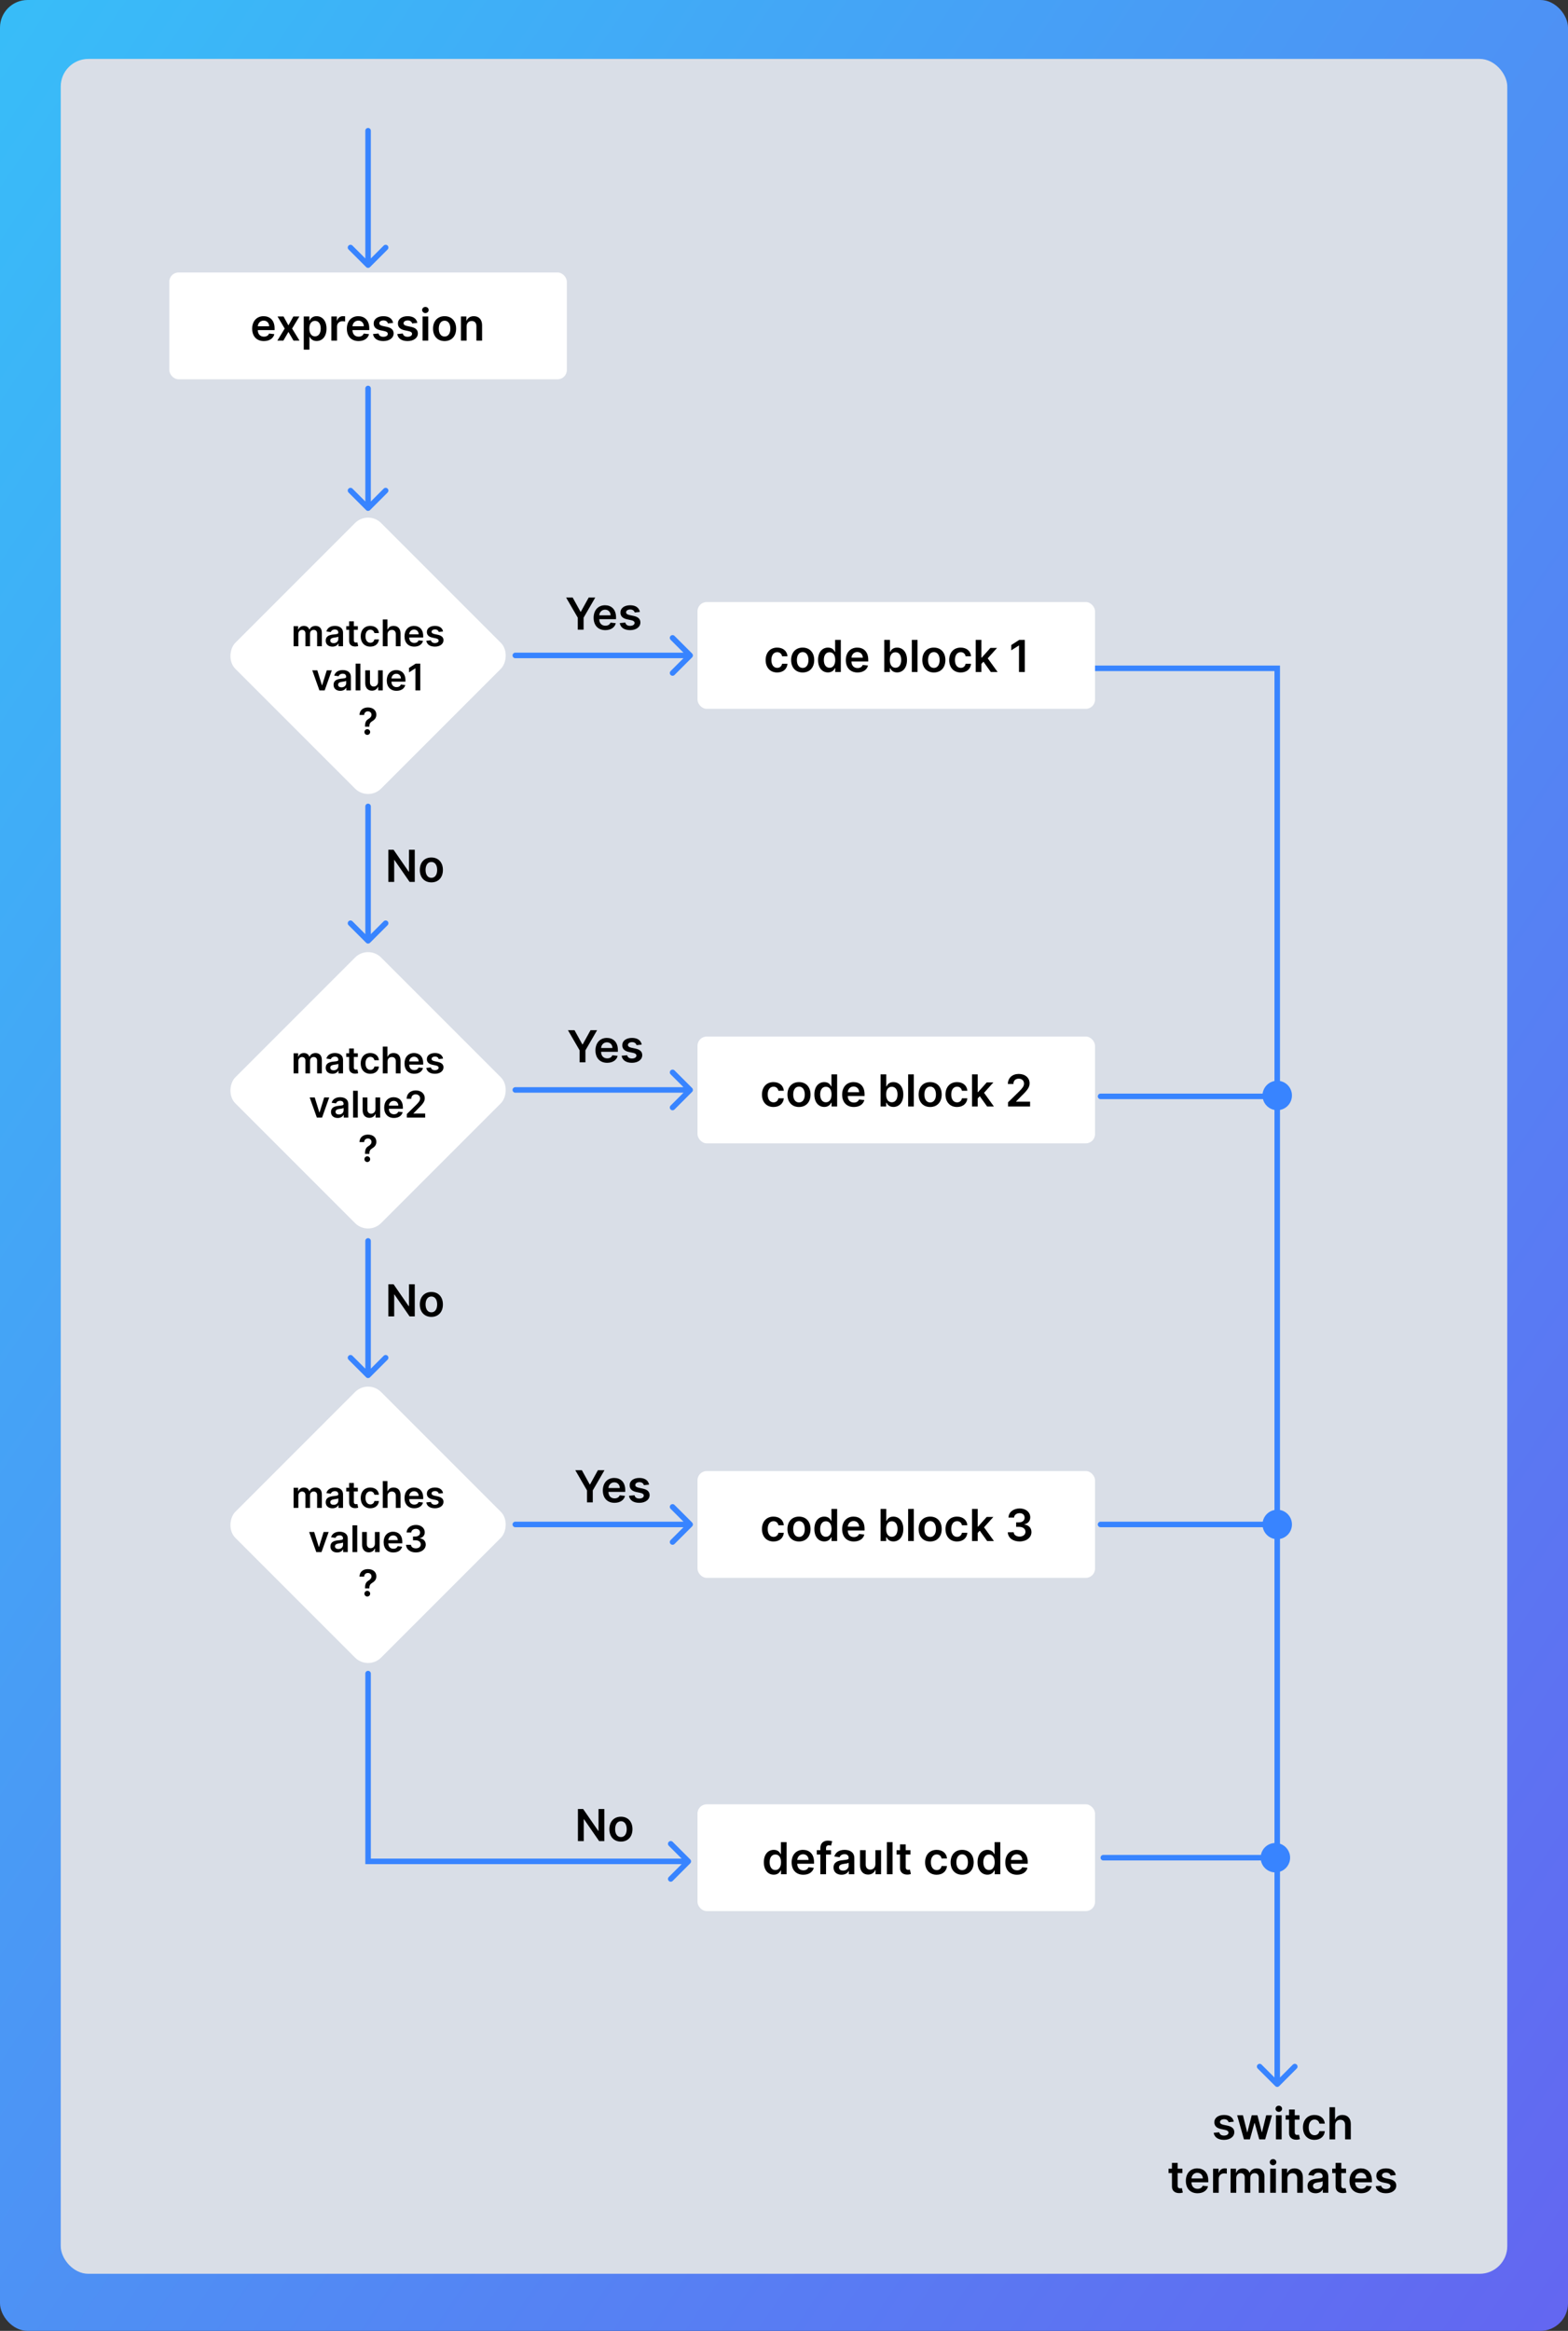<svg width="852" height="1266" viewBox="0 0 852 1266" fill="none" xmlns="http://www.w3.org/2000/svg">
<rect x="0" y="0" width="852" height="1266" fill="#333333" stroke="none"/>
<rect width="852" height="1266" rx="15" fill="url(#paint0_linear_906_260)"/>
<rect x="33" y="32" width="786" height="1203" rx="15" fill="#D9DEE7"/>
<rect x="92" y="148" width="216" height="58" rx="5" fill="white"/>
<path d="M201.5 71C201.5 70.172 200.828 69.5 200 69.5C199.172 69.5 198.5 70.172 198.5 71H201.5ZM198.939 145.061C199.525 145.646 200.475 145.646 201.061 145.061L210.607 135.515C211.192 134.929 211.192 133.979 210.607 133.393C210.021 132.808 209.071 132.808 208.485 133.393L200 141.879L191.515 133.393C190.929 132.808 189.979 132.808 189.393 133.393C188.808 133.979 188.808 134.929 189.393 135.515L198.939 145.061ZM198.5 71V144H201.5V71H198.5Z" fill="#3884FF"/>
<path d="M201.5 211C201.5 210.172 200.828 209.5 200 209.5C199.172 209.5 198.5 210.172 198.5 211H201.5ZM198.939 277.061C199.525 277.646 200.475 277.646 201.061 277.061L210.607 267.515C211.192 266.929 211.192 265.979 210.607 265.393C210.021 264.808 209.071 264.808 208.485 265.393L200 273.879L191.515 265.393C190.929 264.808 189.979 264.808 189.393 265.393C188.808 265.979 188.808 266.929 189.393 267.515L198.939 277.061ZM198.5 211V276H201.5V211H198.5Z" fill="#3884FF"/>
<path d="M201.5 438C201.5 437.172 200.828 436.5 200 436.5C199.172 436.5 198.5 437.172 198.5 438H201.5ZM198.939 512.061C199.525 512.646 200.475 512.646 201.061 512.061L210.607 502.515C211.192 501.929 211.192 500.979 210.607 500.393C210.021 499.808 209.071 499.808 208.485 500.393L200 508.879L191.515 500.393C190.929 499.808 189.979 499.808 189.393 500.393C188.808 500.979 188.808 501.929 189.393 502.515L198.939 512.061ZM198.5 438V511H201.5V438H198.5Z" fill="#3884FF"/>
<path d="M201.5 674C201.5 673.172 200.828 672.5 200 672.5C199.172 672.5 198.5 673.172 198.5 674H201.5ZM198.939 748.061C199.525 748.646 200.475 748.646 201.061 748.061L210.607 738.515C211.192 737.929 211.192 736.979 210.607 736.393C210.021 735.808 209.071 735.808 208.485 736.393L200 744.879L191.515 736.393C190.929 735.808 189.979 735.808 189.393 736.393C188.808 736.979 188.808 737.929 189.393 738.515L198.939 748.061ZM198.5 674V747H201.5V674H198.5Z" fill="#3884FF"/>
<path d="M201.5 909C201.5 908.172 200.828 907.5 200 907.5C199.172 907.5 198.5 908.172 198.5 909L201.5 909ZM375.061 1012.06C375.646 1011.47 375.646 1010.53 375.061 1009.94L365.515 1000.39C364.929 999.808 363.979 999.808 363.393 1000.39C362.808 1000.98 362.808 1001.93 363.393 1002.51L371.879 1011L363.393 1019.49C362.808 1020.07 362.808 1021.02 363.393 1021.61C363.979 1022.19 364.929 1022.19 365.515 1021.61L375.061 1012.06ZM200 1011L198.5 1011L198.5 1012.5L200 1012.5L200 1011ZM198.5 909L198.5 1011L201.5 1011L201.5 909L198.5 909ZM200 1012.5L374 1012.5L374 1009.5L200 1009.5L200 1012.5Z" fill="#3884FF"/>
<path d="M280 826.5C279.172 826.5 278.5 827.172 278.5 828C278.5 828.828 279.172 829.5 280 829.5V826.5ZM376.061 829.061C376.646 828.475 376.646 827.525 376.061 826.939L366.515 817.393C365.929 816.808 364.979 816.808 364.393 817.393C363.808 817.979 363.808 818.929 364.393 819.515L372.879 828L364.393 836.485C363.808 837.071 363.808 838.021 364.393 838.607C364.979 839.192 365.929 839.192 366.515 838.607L376.061 829.061ZM280 829.5H375V826.5H280V829.5Z" fill="#3884FF"/>
<path d="M280 590.5C279.172 590.5 278.5 591.172 278.5 592C278.5 592.828 279.172 593.5 280 593.5V590.5ZM376.061 593.061C376.646 592.475 376.646 591.525 376.061 590.939L366.515 581.393C365.929 580.808 364.979 580.808 364.393 581.393C363.808 581.979 363.808 582.929 364.393 583.515L372.879 592L364.393 600.485C363.808 601.071 363.808 602.021 364.393 602.607C364.979 603.192 365.929 603.192 366.515 602.607L376.061 593.061ZM280 593.5H375V590.5H280V593.5Z" fill="#3884FF"/>
<rect x="200" y="277" width="112" height="112" rx="10" transform="rotate(45 200 277)" fill="white"/>
<path d="M159.544 351H162.115V344.366C162.115 343.024 163.01 342.115 164.118 342.115C165.204 342.115 165.95 342.847 165.95 343.969V351H168.471V344.196C168.471 342.967 169.203 342.115 170.446 342.115C171.483 342.115 172.306 342.726 172.306 344.075V351H174.885V343.678C174.885 341.241 173.478 339.949 171.475 339.949C169.892 339.949 168.684 340.73 168.201 341.945H168.088C167.669 340.709 166.61 339.949 165.14 339.949C163.677 339.949 162.583 340.702 162.129 341.945H162.001V340.091H159.544V351ZM180.632 351.22C182.344 351.22 183.366 350.418 183.835 349.501H183.92V351H186.392V343.699C186.392 340.815 184.041 339.949 181.96 339.949C179.666 339.949 177.905 340.972 177.337 342.96L179.737 343.301C179.993 342.555 180.717 341.916 181.974 341.916C183.168 341.916 183.821 342.527 183.821 343.599V343.642C183.821 344.381 183.047 344.416 181.122 344.622C179.006 344.849 176.982 345.482 176.982 347.939C176.982 350.084 178.551 351.22 180.632 351.22ZM181.3 349.331C180.227 349.331 179.46 348.841 179.46 347.896C179.46 346.909 180.32 346.497 181.47 346.334C182.145 346.241 183.494 346.071 183.828 345.801V347.087C183.828 348.301 182.848 349.331 181.3 349.331ZM194.425 340.091H192.273V337.477H189.702V340.091H188.153V342.08H189.702V348.145C189.688 350.197 191.179 351.206 193.111 351.149C193.842 351.128 194.347 350.986 194.624 350.893L194.19 348.884C194.048 348.919 193.757 348.983 193.438 348.983C192.791 348.983 192.273 348.756 192.273 347.719V342.08H194.425V340.091ZM201.216 351.213C203.958 351.213 205.705 349.587 205.89 347.271H203.432C203.212 348.443 202.367 349.118 201.238 349.118C199.632 349.118 198.596 347.776 198.596 345.545C198.596 343.344 199.654 342.023 201.238 342.023C202.473 342.023 203.233 342.818 203.432 343.869H205.89C205.712 341.504 203.865 339.949 201.202 339.949C198.006 339.949 195.989 342.257 195.989 345.588C195.989 348.891 197.956 351.213 201.216 351.213ZM210.572 344.608C210.572 343.031 211.552 342.122 212.93 342.122C214.279 342.122 215.075 342.982 215.075 344.452V351H217.646V344.054C217.646 341.419 216.154 339.949 213.888 339.949C212.212 339.949 211.147 340.709 210.643 341.945H210.515V336.455H208.001V351H210.572V344.608ZM225.096 351.213C227.638 351.213 229.386 349.97 229.84 348.074L227.44 347.804C227.092 348.727 226.239 349.21 225.131 349.21C223.469 349.21 222.369 348.116 222.347 346.249H229.947V345.46C229.947 341.632 227.646 339.949 224.961 339.949C221.836 339.949 219.798 342.243 219.798 345.609C219.798 349.033 221.808 351.213 225.096 351.213ZM222.354 344.516C222.433 343.124 223.462 341.952 224.996 341.952C226.474 341.952 227.468 343.031 227.482 344.516H222.354ZM240.744 342.974C240.389 341.128 238.912 339.949 236.355 339.949C233.727 339.949 231.937 341.241 231.944 343.259C231.937 344.849 232.917 345.901 235.012 346.334L236.873 346.724C237.875 346.945 238.343 347.349 238.343 347.967C238.343 348.713 237.534 349.274 236.312 349.274C235.133 349.274 234.366 348.763 234.146 347.783L231.639 348.024C231.958 350.027 233.642 351.213 236.319 351.213C239.047 351.213 240.971 349.8 240.978 347.733C240.971 346.178 239.97 345.226 237.91 344.778L236.049 344.381C234.941 344.132 234.501 343.749 234.508 343.116C234.501 342.378 235.318 341.866 236.39 341.866C237.576 341.866 238.201 342.513 238.4 343.23L240.744 342.974ZM180.294 364.091H177.559L175.045 372.195H174.932L172.425 364.091H169.683L173.568 375H176.409L180.294 364.091ZM184.9 375.22C186.611 375.22 187.634 374.418 188.103 373.501H188.188V375H190.66V367.699C190.66 364.815 188.309 363.949 186.228 363.949C183.934 363.949 182.172 364.972 181.604 366.96L184.005 367.301C184.26 366.555 184.985 365.916 186.242 365.916C187.435 365.916 188.089 366.527 188.089 367.599V367.642C188.089 368.381 187.314 368.416 185.39 368.622C183.273 368.849 181.249 369.482 181.249 371.939C181.249 374.084 182.819 375.22 184.9 375.22ZM185.567 373.331C184.495 373.331 183.728 372.841 183.728 371.896C183.728 370.909 184.587 370.497 185.738 370.334C186.412 370.241 187.762 370.071 188.096 369.801V371.087C188.096 372.301 187.116 373.331 185.567 373.331ZM195.816 360.455H193.245V375H195.816V360.455ZM205.413 370.412C205.413 372.074 204.227 372.898 203.09 372.898C201.855 372.898 201.031 372.024 201.031 370.639V364.091H198.46V371.037C198.46 373.658 199.951 375.142 202.096 375.142C203.73 375.142 204.88 374.283 205.377 373.061H205.491V375H207.984V364.091H205.413V370.412ZM215.457 375.213C218 375.213 219.747 373.97 220.202 372.074L217.801 371.804C217.453 372.727 216.601 373.21 215.493 373.21C213.831 373.21 212.73 372.116 212.709 370.249H220.308V369.46C220.308 365.632 218.007 363.949 215.322 363.949C212.197 363.949 210.159 366.243 210.159 369.609C210.159 373.033 212.169 375.213 215.457 375.213ZM212.716 368.516C212.794 367.124 213.824 365.952 215.358 365.952C216.835 365.952 217.829 367.031 217.844 368.516H212.716ZM228.371 360.455H225.864L222.249 362.777V365.192L225.651 363.018H225.736V375H228.371V360.455ZM198.339 394.724H200.704V394.54C200.718 393.034 201.208 392.345 202.366 391.635C203.673 390.854 204.49 389.788 204.49 388.162C204.49 385.761 202.622 384.256 199.909 384.256C197.423 384.256 195.406 385.634 195.335 388.332H197.863C197.927 386.997 198.893 386.358 199.894 386.358C200.981 386.358 201.855 387.082 201.855 388.197C201.855 389.192 201.194 389.874 200.335 390.413C199.078 391.195 198.353 391.983 198.339 394.54V394.724ZM199.582 399.156C200.42 399.156 201.137 398.46 201.144 397.594C201.137 396.741 200.42 396.045 199.582 396.045C198.715 396.045 198.012 396.741 198.019 397.594C198.012 398.46 198.715 399.156 199.582 399.156Z" fill="black"/>
<rect x="200" y="513" width="112" height="112" rx="10" transform="rotate(45 200 513)" fill="white"/>
<path d="M159.544 583H162.115V576.366C162.115 575.024 163.01 574.115 164.118 574.115C165.204 574.115 165.95 574.847 165.95 575.969V583H168.471V576.196C168.471 574.967 169.203 574.115 170.446 574.115C171.483 574.115 172.306 574.726 172.306 576.075V583H174.885V575.678C174.885 573.241 173.478 571.949 171.475 571.949C169.892 571.949 168.684 572.73 168.201 573.945H168.088C167.669 572.709 166.61 571.949 165.14 571.949C163.677 571.949 162.583 572.702 162.129 573.945H162.001V572.091H159.544V583ZM180.632 583.22C182.344 583.22 183.366 582.418 183.835 581.501H183.92V583H186.392V575.699C186.392 572.815 184.041 571.949 181.96 571.949C179.666 571.949 177.905 572.972 177.337 574.96L179.737 575.301C179.993 574.555 180.717 573.916 181.974 573.916C183.168 573.916 183.821 574.527 183.821 575.599V575.642C183.821 576.381 183.047 576.416 181.122 576.622C179.006 576.849 176.982 577.482 176.982 579.939C176.982 582.084 178.551 583.22 180.632 583.22ZM181.3 581.331C180.227 581.331 179.46 580.841 179.46 579.896C179.46 578.909 180.32 578.497 181.47 578.334C182.145 578.241 183.494 578.071 183.828 577.801V579.087C183.828 580.301 182.848 581.331 181.3 581.331ZM194.425 572.091H192.273V569.477H189.702V572.091H188.153V574.08H189.702V580.145C189.688 582.197 191.179 583.206 193.111 583.149C193.842 583.128 194.347 582.986 194.624 582.893L194.19 580.884C194.048 580.919 193.757 580.983 193.438 580.983C192.791 580.983 192.273 580.756 192.273 579.719V574.08H194.425V572.091ZM201.216 583.213C203.958 583.213 205.705 581.587 205.89 579.271H203.432C203.212 580.443 202.367 581.118 201.238 581.118C199.632 581.118 198.596 579.776 198.596 577.545C198.596 575.344 199.654 574.023 201.238 574.023C202.473 574.023 203.233 574.818 203.432 575.869H205.89C205.712 573.504 203.865 571.949 201.202 571.949C198.006 571.949 195.989 574.257 195.989 577.588C195.989 580.891 197.956 583.213 201.216 583.213ZM210.572 576.608C210.572 575.031 211.552 574.122 212.93 574.122C214.279 574.122 215.075 574.982 215.075 576.452V583H217.646V576.054C217.646 573.419 216.154 571.949 213.888 571.949C212.212 571.949 211.147 572.709 210.643 573.945H210.515V568.455H208.001V583H210.572V576.608ZM225.096 583.213C227.638 583.213 229.386 581.97 229.84 580.074L227.44 579.804C227.092 580.727 226.239 581.21 225.131 581.21C223.469 581.21 222.369 580.116 222.347 578.249H229.947V577.46C229.947 573.632 227.646 571.949 224.961 571.949C221.836 571.949 219.798 574.243 219.798 577.609C219.798 581.033 221.808 583.213 225.096 583.213ZM222.354 576.516C222.433 575.124 223.462 573.952 224.996 573.952C226.474 573.952 227.468 575.031 227.482 576.516H222.354ZM240.744 574.974C240.389 573.128 238.912 571.949 236.355 571.949C233.727 571.949 231.937 573.241 231.944 575.259C231.937 576.849 232.917 577.901 235.012 578.334L236.873 578.724C237.875 578.945 238.343 579.349 238.343 579.967C238.343 580.713 237.534 581.274 236.312 581.274C235.133 581.274 234.366 580.763 234.146 579.783L231.639 580.024C231.958 582.027 233.642 583.213 236.319 583.213C239.047 583.213 240.971 581.8 240.978 579.733C240.971 578.178 239.97 577.226 237.91 576.778L236.049 576.381C234.941 576.132 234.501 575.749 234.508 575.116C234.501 574.378 235.318 573.866 236.39 573.866C237.576 573.866 238.201 574.513 238.4 575.23L240.744 574.974ZM178.888 596.091H176.153L173.639 604.195H173.525L171.018 596.091H168.277L172.162 607H175.003L178.888 596.091ZM183.493 607.22C185.205 607.22 186.228 606.418 186.697 605.501H186.782V607H189.253V599.699C189.253 596.815 186.903 595.949 184.822 595.949C182.528 595.949 180.766 596.972 180.198 598.96L182.599 599.301C182.854 598.555 183.579 597.916 184.836 597.916C186.029 597.916 186.682 598.527 186.682 599.599V599.642C186.682 600.381 185.908 600.416 183.983 600.622C181.867 600.849 179.843 601.482 179.843 603.939C179.843 606.084 181.412 607.22 183.493 607.22ZM184.161 605.331C183.089 605.331 182.322 604.841 182.322 603.896C182.322 602.909 183.181 602.497 184.331 602.334C185.006 602.241 186.356 602.071 186.689 601.801V603.087C186.689 604.301 185.709 605.331 184.161 605.331ZM194.41 592.455H191.839V607H194.41V592.455ZM204.007 602.412C204.007 604.074 202.82 604.898 201.684 604.898C200.448 604.898 199.624 604.024 199.624 602.639V596.091H197.053V603.037C197.053 605.658 198.545 607.142 200.69 607.142C202.323 607.142 203.474 606.283 203.971 605.061H204.085V607H206.578V596.091H204.007V602.412ZM214.051 607.213C216.594 607.213 218.341 605.97 218.795 604.074L216.395 603.804C216.047 604.727 215.194 605.21 214.086 605.21C212.425 605.21 211.324 604.116 211.302 602.249H218.902V601.46C218.902 597.632 216.601 595.949 213.916 595.949C210.791 595.949 208.753 598.243 208.753 601.609C208.753 605.033 210.763 607.213 214.051 607.213ZM211.309 600.516C211.388 599.124 212.417 597.952 213.952 597.952C215.429 597.952 216.423 599.031 216.437 600.516H211.309ZM221.048 607H231.02V604.798H224.685V604.699L227.192 602.149C230.019 599.436 230.8 598.115 230.8 596.474C230.8 594.038 228.818 592.256 225.892 592.256C223.009 592.256 220.963 594.045 220.963 596.808H223.47C223.47 595.324 224.408 594.393 225.857 594.393C227.242 594.393 228.271 595.239 228.271 596.609C228.271 597.824 227.533 598.69 226.098 600.146L221.048 605.097V607ZM198.339 626.724H200.704V626.54C200.718 625.034 201.208 624.345 202.366 623.635C203.673 622.854 204.49 621.788 204.49 620.162C204.49 617.761 202.622 616.256 199.909 616.256C197.423 616.256 195.406 617.634 195.335 620.332H197.863C197.927 618.997 198.893 618.358 199.894 618.358C200.981 618.358 201.855 619.082 201.855 620.197C201.855 621.192 201.194 621.874 200.335 622.413C199.078 623.195 198.353 623.983 198.339 626.54V626.724ZM199.582 631.156C200.42 631.156 201.137 630.46 201.144 629.594C201.137 628.741 200.42 628.045 199.582 628.045C198.715 628.045 198.012 628.741 198.019 629.594C198.012 630.46 198.715 631.156 199.582 631.156Z" fill="black"/>
<rect x="200" y="749" width="112" height="112" rx="10" transform="rotate(45 200 749)" fill="white"/>
<path d="M159.544 819H162.115V812.366C162.115 811.024 163.01 810.115 164.118 810.115C165.204 810.115 165.95 810.847 165.95 811.969V819H168.471V812.196C168.471 810.967 169.203 810.115 170.446 810.115C171.483 810.115 172.306 810.726 172.306 812.075V819H174.885V811.678C174.885 809.241 173.478 807.949 171.475 807.949C169.892 807.949 168.684 808.73 168.201 809.945H168.088C167.669 808.709 166.61 807.949 165.14 807.949C163.677 807.949 162.583 808.702 162.129 809.945H162.001V808.091H159.544V819ZM180.632 819.22C182.344 819.22 183.366 818.418 183.835 817.501H183.92V819H186.392V811.699C186.392 808.815 184.041 807.949 181.96 807.949C179.666 807.949 177.905 808.972 177.337 810.96L179.737 811.301C179.993 810.555 180.717 809.916 181.974 809.916C183.168 809.916 183.821 810.527 183.821 811.599V811.642C183.821 812.381 183.047 812.416 181.122 812.622C179.006 812.849 176.982 813.482 176.982 815.939C176.982 818.084 178.551 819.22 180.632 819.22ZM181.3 817.331C180.227 817.331 179.46 816.841 179.46 815.896C179.46 814.909 180.32 814.497 181.47 814.334C182.145 814.241 183.494 814.071 183.828 813.801V815.087C183.828 816.301 182.848 817.331 181.3 817.331ZM194.425 808.091H192.273V805.477H189.702V808.091H188.153V810.08H189.702V816.145C189.688 818.197 191.179 819.206 193.111 819.149C193.842 819.128 194.347 818.986 194.624 818.893L194.19 816.884C194.048 816.919 193.757 816.983 193.438 816.983C192.791 816.983 192.273 816.756 192.273 815.719V810.08H194.425V808.091ZM201.216 819.213C203.958 819.213 205.705 817.587 205.89 815.271H203.432C203.212 816.443 202.367 817.118 201.238 817.118C199.632 817.118 198.596 815.776 198.596 813.545C198.596 811.344 199.654 810.023 201.238 810.023C202.473 810.023 203.233 810.818 203.432 811.869H205.89C205.712 809.504 203.865 807.949 201.202 807.949C198.006 807.949 195.989 810.257 195.989 813.588C195.989 816.891 197.956 819.213 201.216 819.213ZM210.572 812.608C210.572 811.031 211.552 810.122 212.93 810.122C214.279 810.122 215.075 810.982 215.075 812.452V819H217.646V812.054C217.646 809.419 216.154 807.949 213.888 807.949C212.212 807.949 211.147 808.709 210.643 809.945H210.515V804.455H208.001V819H210.572V812.608ZM225.096 819.213C227.638 819.213 229.386 817.97 229.84 816.074L227.44 815.804C227.092 816.727 226.239 817.21 225.131 817.21C223.469 817.21 222.369 816.116 222.347 814.249H229.947V813.46C229.947 809.632 227.646 807.949 224.961 807.949C221.836 807.949 219.798 810.243 219.798 813.609C219.798 817.033 221.808 819.213 225.096 819.213ZM222.354 812.516C222.433 811.124 223.462 809.952 224.996 809.952C226.474 809.952 227.468 811.031 227.482 812.516H222.354ZM240.744 810.974C240.389 809.128 238.912 807.949 236.355 807.949C233.727 807.949 231.937 809.241 231.944 811.259C231.937 812.849 232.917 813.901 235.012 814.334L236.873 814.724C237.875 814.945 238.343 815.349 238.343 815.967C238.343 816.713 237.534 817.274 236.312 817.274C235.133 817.274 234.366 816.763 234.146 815.783L231.639 816.024C231.958 818.027 233.642 819.213 236.319 819.213C239.047 819.213 240.971 817.8 240.978 815.733C240.971 814.178 239.97 813.226 237.91 812.778L236.049 812.381C234.941 812.132 234.501 811.749 234.508 811.116C234.501 810.378 235.318 809.866 236.39 809.866C237.576 809.866 238.201 810.513 238.4 811.23L240.744 810.974ZM178.585 832.091H175.85L173.336 840.195H173.223L170.716 832.091H167.974L171.859 843H174.7L178.585 832.091ZM183.191 843.22C184.902 843.22 185.925 842.418 186.394 841.501H186.479V843H188.951V835.699C188.951 832.815 186.6 831.949 184.519 831.949C182.225 831.949 180.463 832.972 179.895 834.96L182.296 835.301C182.551 834.555 183.276 833.916 184.533 833.916C185.726 833.916 186.38 834.527 186.38 835.599V835.642C186.38 836.381 185.605 836.416 183.681 836.622C181.564 836.849 179.54 837.482 179.54 839.939C179.54 842.084 181.11 843.22 183.191 843.22ZM183.858 841.331C182.786 841.331 182.019 840.841 182.019 839.896C182.019 838.909 182.878 838.497 184.029 838.334C184.703 838.241 186.053 838.071 186.387 837.801V839.087C186.387 840.301 185.407 841.331 183.858 841.331ZM194.107 828.455H191.536V843H194.107V828.455ZM203.704 838.412C203.704 840.074 202.518 840.898 201.381 840.898C200.146 840.898 199.322 840.024 199.322 838.639V832.091H196.751V839.037C196.751 841.658 198.242 843.142 200.387 843.142C202.021 843.142 203.171 842.283 203.668 841.061H203.782V843H206.275V832.091H203.704V838.412ZM213.748 843.213C216.291 843.213 218.038 841.97 218.493 840.074L216.092 839.804C215.744 840.727 214.892 841.21 213.784 841.21C212.122 841.21 211.021 840.116 211 838.249H218.599V837.46C218.599 833.632 216.298 831.949 213.613 831.949C210.488 831.949 208.45 834.243 208.45 837.609C208.45 841.033 210.46 843.213 213.748 843.213ZM211.007 836.516C211.085 835.124 212.115 833.952 213.649 833.952C215.126 833.952 216.12 835.031 216.135 836.516H211.007ZM225.966 843.199C229.077 843.199 231.342 841.416 231.335 838.959C231.342 837.141 230.206 835.834 228.168 835.543V835.429C229.744 835.088 230.803 833.916 230.795 832.283C230.803 830.067 228.913 828.256 226.009 828.256C223.182 828.256 220.994 829.939 220.938 832.375H223.473C223.516 831.153 224.652 830.393 225.994 830.393C227.351 830.393 228.253 831.217 228.246 832.439C228.253 833.71 227.202 834.555 225.696 834.555H224.411V836.587H225.696C227.536 836.587 228.629 837.51 228.622 838.824C228.629 840.109 227.514 840.99 225.959 840.99C224.496 840.99 223.366 840.23 223.303 839.044H220.632C220.703 841.501 222.898 843.199 225.966 843.199ZM198.339 862.724H200.704V862.54C200.718 861.034 201.208 860.345 202.366 859.635C203.673 858.854 204.49 857.788 204.49 856.162C204.49 853.761 202.622 852.256 199.909 852.256C197.423 852.256 195.406 853.634 195.335 856.332H197.863C197.927 854.997 198.893 854.358 199.894 854.358C200.981 854.358 201.855 855.082 201.855 856.197C201.855 857.192 201.194 857.874 200.335 858.413C199.078 859.195 198.353 859.983 198.339 862.54V862.724ZM199.582 867.156C200.42 867.156 201.137 866.46 201.144 865.594C201.137 864.741 200.42 864.045 199.582 864.045C198.715 864.045 198.012 864.741 198.019 865.594C198.012 866.46 198.715 867.156 199.582 867.156Z" fill="black"/>
<path d="M280 354.5C279.172 354.5 278.5 355.172 278.5 356C278.5 356.828 279.172 357.5 280 357.5V354.5ZM376.061 357.061C376.646 356.475 376.646 355.525 376.061 354.939L366.515 345.393C365.929 344.808 364.979 344.808 364.393 345.393C363.808 345.979 363.808 346.929 364.393 347.515L372.879 356L364.393 364.485C363.808 365.071 363.808 366.021 364.393 366.607C364.979 367.192 365.929 367.192 366.515 366.607L376.061 357.061ZM280 357.5H375V354.5H280V357.5Z" fill="#3884FF"/>
<path fill-rule="evenodd" clip-rule="evenodd" d="M695.5 361.5V363L695.5 587.14C699.201 587.842 702 591.094 702 595C702 598.906 699.201 602.158 695.5 602.86V820.14C699.201 820.842 702 824.094 702 828C702 831.906 699.201 835.158 695.5 835.86L695.5 1001.4C698.694 1002.45 701 1005.45 701 1009C701 1012.55 698.694 1015.55 695.5 1016.6L695.5 1128.38L702.485 1121.39C703.071 1120.81 704.021 1120.81 704.607 1121.39C705.192 1121.98 705.192 1122.93 704.607 1123.51L695.061 1133.06C694.475 1133.65 693.525 1133.65 692.939 1133.06L683.393 1123.51C682.808 1122.93 682.808 1121.98 683.393 1121.39C683.979 1120.81 684.929 1120.81 685.515 1121.39L692.5 1128.38L692.5 1016.98C688.819 1016.76 685.812 1014.04 685.14 1010.5H645.75H599.5C598.672 1010.5 598 1009.83 598 1009C598 1008.17 598.672 1007.5 599.5 1007.5H645.75H685.14C685.812 1003.96 688.819 1001.24 692.5 1001.02L692.5 835.86C689.285 835.25 686.75 832.715 686.14 829.5H598C597.172 829.5 596.5 828.828 596.5 828C596.5 827.172 597.172 826.5 598 826.5H686.14C686.75 823.285 689.285 820.75 692.5 820.14V602.86C689.453 602.282 687.018 599.976 686.252 597H598C597.172 597 596.5 596.328 596.5 595.5C596.5 594.672 597.172 594 598 594H686.062C686.492 590.55 689.12 587.782 692.5 587.14L692.5 364.5L594 364.5C593.171 364.5 592.5 363.828 592.5 363C592.5 362.171 593.171 361.5 594 361.5L694 361.5L695.5 361.5Z" fill="#3884FF"/>
<path d="M143.381 185.256C146.432 185.256 148.528 183.764 149.074 181.489L146.193 181.165C145.776 182.273 144.753 182.852 143.423 182.852C141.429 182.852 140.108 181.54 140.082 179.298H149.202V178.352C149.202 173.759 146.44 171.739 143.219 171.739C139.469 171.739 137.023 174.491 137.023 178.531C137.023 182.639 139.435 185.256 143.381 185.256ZM140.091 177.219C140.185 175.548 141.42 174.142 143.261 174.142C145.034 174.142 146.227 175.438 146.244 177.219H140.091ZM154.077 171.909H150.804L154.69 178.455L150.702 185H153.974L156.719 180.287L159.489 185H162.736L158.722 178.455L162.668 171.909H159.403L156.719 176.741L154.077 171.909ZM165.054 189.909H168.139V182.938H168.267C168.753 183.892 169.767 185.23 172.017 185.23C175.102 185.23 177.412 182.784 177.412 178.472C177.412 174.108 175.034 171.739 172.009 171.739C169.699 171.739 168.736 173.128 168.267 174.074H168.088V171.909H165.054V189.909ZM168.08 178.455C168.08 175.915 169.17 174.27 171.156 174.27C173.21 174.27 174.267 176.017 174.267 178.455C174.267 180.909 173.193 182.699 171.156 182.699C169.188 182.699 168.08 180.994 168.08 178.455ZM180.054 185H183.139V177.304C183.139 175.642 184.392 174.466 186.088 174.466C186.608 174.466 187.256 174.56 187.52 174.645V171.807C187.239 171.756 186.753 171.722 186.412 171.722C184.912 171.722 183.659 172.574 183.182 174.091H183.045V171.909H180.054V185ZM194.826 185.256C197.877 185.256 199.974 183.764 200.519 181.489L197.638 181.165C197.221 182.273 196.198 182.852 194.869 182.852C192.874 182.852 191.553 181.54 191.528 179.298H200.647V178.352C200.647 173.759 197.886 171.739 194.664 171.739C190.914 171.739 188.468 174.491 188.468 178.531C188.468 182.639 190.88 185.256 194.826 185.256ZM191.536 177.219C191.63 175.548 192.866 174.142 194.707 174.142C196.479 174.142 197.673 175.438 197.69 177.219H191.536ZM213.604 175.369C213.178 173.153 211.405 171.739 208.337 171.739C205.183 171.739 203.036 173.29 203.044 175.71C203.036 177.619 204.212 178.881 206.726 179.401L208.959 179.869C210.161 180.134 210.723 180.619 210.723 181.361C210.723 182.256 209.751 182.929 208.286 182.929C206.871 182.929 205.95 182.315 205.686 181.139L202.678 181.429C203.061 183.832 205.081 185.256 208.294 185.256C211.567 185.256 213.876 183.56 213.885 181.08C213.876 179.213 212.675 178.071 210.203 177.534L207.97 177.057C206.641 176.759 206.112 176.298 206.121 175.54C206.112 174.653 207.092 174.04 208.379 174.04C209.803 174.04 210.553 174.815 210.791 175.676L213.604 175.369ZM226.776 175.369C226.349 173.153 224.577 171.739 221.509 171.739C218.355 171.739 216.207 173.29 216.216 175.71C216.207 177.619 217.384 178.881 219.898 179.401L222.131 179.869C223.332 180.134 223.895 180.619 223.895 181.361C223.895 182.256 222.923 182.929 221.457 182.929C220.043 182.929 219.122 182.315 218.858 181.139L215.849 181.429C216.233 183.832 218.253 185.256 221.466 185.256C224.739 185.256 227.048 183.56 227.057 181.08C227.048 179.213 225.847 178.071 223.375 177.534L221.142 177.057C219.812 176.759 219.284 176.298 219.293 175.54C219.284 174.653 220.264 174.04 221.551 174.04C222.974 174.04 223.724 174.815 223.963 175.676L226.776 175.369ZM229.601 185H232.686V171.909H229.601V185ZM231.152 170.051C232.132 170.051 232.933 169.301 232.933 168.381C232.933 167.452 232.132 166.702 231.152 166.702C230.163 166.702 229.362 167.452 229.362 168.381C229.362 169.301 230.163 170.051 231.152 170.051ZM241.569 185.256C245.404 185.256 247.842 182.554 247.842 178.506C247.842 174.449 245.404 171.739 241.569 171.739C237.734 171.739 235.296 174.449 235.296 178.506C235.296 182.554 237.734 185.256 241.569 185.256ZM241.586 182.784C239.464 182.784 238.424 180.892 238.424 178.497C238.424 176.102 239.464 174.185 241.586 174.185C243.674 174.185 244.714 176.102 244.714 178.497C244.714 180.892 243.674 182.784 241.586 182.784ZM253.545 177.33C253.545 175.438 254.688 174.347 256.315 174.347C257.909 174.347 258.864 175.395 258.864 177.142V185H261.949V176.665C261.957 173.528 260.168 171.739 257.466 171.739C255.506 171.739 254.159 172.676 253.562 174.134H253.409V171.909H250.46V185H253.545V177.33Z" fill="black"/>
<rect x="379" y="327" width="216" height="58" rx="5" fill="white"/>
<path d="M422.295 365.256C425.585 365.256 427.682 363.304 427.903 360.526H424.955C424.69 361.932 423.676 362.741 422.321 362.741C420.395 362.741 419.151 361.131 419.151 358.455C419.151 355.812 420.42 354.227 422.321 354.227C423.804 354.227 424.716 355.182 424.955 356.443H427.903C427.69 353.605 425.474 351.739 422.278 351.739C418.443 351.739 416.023 354.509 416.023 358.506C416.023 362.469 418.384 365.256 422.295 365.256ZM436.147 365.256C439.982 365.256 442.42 362.554 442.42 358.506C442.42 354.449 439.982 351.739 436.147 351.739C432.312 351.739 429.874 354.449 429.874 358.506C429.874 362.554 432.312 365.256 436.147 365.256ZM436.164 362.784C434.042 362.784 433.002 360.892 433.002 358.497C433.002 356.102 434.042 354.185 436.164 354.185C438.252 354.185 439.292 356.102 439.292 358.497C439.292 360.892 438.252 362.784 436.164 362.784ZM449.896 365.23C452.146 365.23 453.161 363.892 453.646 362.938H453.834V365H456.868V347.545H453.774V354.074H453.646C453.178 353.128 452.214 351.739 449.905 351.739C446.879 351.739 444.501 354.108 444.501 358.472C444.501 362.784 446.811 365.23 449.896 365.23ZM450.757 362.699C448.72 362.699 447.646 360.909 447.646 358.455C447.646 356.017 448.703 354.27 450.757 354.27C452.743 354.27 453.834 355.915 453.834 358.455C453.834 360.994 452.726 362.699 450.757 362.699ZM465.951 365.256C469.002 365.256 471.099 363.764 471.644 361.489L468.763 361.165C468.346 362.273 467.323 362.852 465.994 362.852C463.999 362.852 462.678 361.54 462.653 359.298H471.772V358.352C471.772 353.759 469.011 351.739 465.789 351.739C462.039 351.739 459.593 354.491 459.593 358.531C459.593 362.639 462.005 365.256 465.951 365.256ZM462.661 357.219C462.755 355.548 463.991 354.142 465.832 354.142C467.604 354.142 468.798 355.438 468.815 357.219H462.661ZM480.472 365H483.506V362.938H483.685C484.17 363.892 485.185 365.23 487.435 365.23C490.52 365.23 492.83 362.784 492.83 358.472C492.83 354.108 490.452 351.739 487.426 351.739C485.116 351.739 484.153 353.128 483.685 354.074H483.557V347.545H480.472V365ZM483.497 358.455C483.497 355.915 484.588 354.27 486.574 354.27C488.628 354.27 489.685 356.017 489.685 358.455C489.685 360.909 488.611 362.699 486.574 362.699C484.605 362.699 483.497 360.994 483.497 358.455ZM498.538 347.545H495.452V365H498.538V347.545ZM507.42 365.256C511.256 365.256 513.693 362.554 513.693 358.506C513.693 354.449 511.256 351.739 507.42 351.739C503.585 351.739 501.148 354.449 501.148 358.506C501.148 362.554 503.585 365.256 507.42 365.256ZM507.438 362.784C505.315 362.784 504.276 360.892 504.276 358.497C504.276 356.102 505.315 354.185 507.438 354.185C509.526 354.185 510.565 356.102 510.565 358.497C510.565 360.892 509.526 362.784 507.438 362.784ZM522.022 365.256C525.312 365.256 527.408 363.304 527.63 360.526H524.681C524.417 361.932 523.403 362.741 522.048 362.741C520.121 362.741 518.877 361.131 518.877 358.455C518.877 355.812 520.147 354.227 522.048 354.227C523.531 354.227 524.442 355.182 524.681 356.443H527.63C527.417 353.605 525.201 351.739 522.005 351.739C518.17 351.739 515.749 354.509 515.749 358.506C515.749 362.469 518.11 365.256 522.022 365.256ZM530.163 365H533.249V360.602L534.374 359.401L538.379 365H542.07L536.7 357.56L541.771 351.909H538.166L533.462 357.168H533.249V347.545H530.163V365ZM556.846 347.545H553.837L549.499 350.332V353.23L553.582 350.622H553.684V365H556.846V347.545Z" fill="black"/>
<path d="M670.401 1152.37C669.974 1150.15 668.202 1148.74 665.134 1148.74C661.98 1148.74 659.832 1150.29 659.841 1152.71C659.832 1154.62 661.009 1155.88 663.523 1156.4L665.756 1156.87C666.957 1157.13 667.52 1157.62 667.52 1158.36C667.52 1159.26 666.548 1159.93 665.082 1159.93C663.668 1159.93 662.747 1159.32 662.483 1158.14L659.474 1158.43C659.858 1160.83 661.878 1162.26 665.091 1162.26C668.364 1162.26 670.673 1160.56 670.682 1158.08C670.673 1156.21 669.472 1155.07 667 1154.53L664.767 1154.06C663.438 1153.76 662.909 1153.3 662.918 1152.54C662.909 1151.65 663.889 1151.04 665.176 1151.04C666.599 1151.04 667.349 1151.82 667.588 1152.68L670.401 1152.37ZM675.928 1162H679.149L681.604 1153.15H681.783L684.237 1162H687.45L691.158 1148.91H688.004L685.737 1158.06H685.609L683.257 1148.91H680.146L677.794 1158.11H677.675L675.374 1148.91H672.229L675.928 1162ZM693.312 1162H696.397V1148.91H693.312V1162ZM694.863 1147.05C695.843 1147.05 696.644 1146.3 696.644 1145.38C696.644 1144.45 695.843 1143.7 694.863 1143.7C693.874 1143.7 693.073 1144.45 693.073 1145.38C693.073 1146.3 693.874 1147.05 694.863 1147.05ZM706.107 1148.91H703.524V1145.77H700.439V1148.91H698.581V1151.3H700.439V1158.57C700.422 1161.04 702.212 1162.25 704.53 1162.18C705.408 1162.15 706.013 1161.98 706.345 1161.87L705.825 1159.46C705.655 1159.5 705.305 1159.58 704.922 1159.58C704.146 1159.58 703.524 1159.31 703.524 1158.06V1151.3H706.107V1148.91ZM714.256 1162.26C717.546 1162.26 719.643 1160.3 719.864 1157.53H716.915C716.651 1158.93 715.637 1159.74 714.282 1159.74C712.356 1159.74 711.112 1158.13 711.112 1155.45C711.112 1152.81 712.381 1151.23 714.282 1151.23C715.765 1151.23 716.677 1152.18 716.915 1153.44H719.864C719.651 1150.61 717.435 1148.74 714.239 1148.74C710.404 1148.74 707.984 1151.51 707.984 1155.51C707.984 1159.47 710.344 1162.26 714.256 1162.26ZM725.483 1154.33C725.483 1152.44 726.659 1151.35 728.312 1151.35C729.932 1151.35 730.886 1152.38 730.886 1154.14V1162H733.972V1153.66C733.972 1150.5 732.182 1148.74 729.463 1148.74C727.452 1148.74 726.173 1149.65 725.568 1151.13H725.415V1144.55H722.398V1162H725.483V1154.33ZM642.474 1177.91H639.891V1174.77H636.806V1177.91H634.948V1180.3H636.806V1187.57C636.789 1190.04 638.579 1191.25 640.897 1191.18C641.775 1191.15 642.38 1190.98 642.712 1190.87L642.192 1188.46C642.022 1188.5 641.673 1188.58 641.289 1188.58C640.513 1188.58 639.891 1188.31 639.891 1187.06V1180.3H642.474V1177.91ZM650.709 1191.26C653.76 1191.26 655.857 1189.76 656.402 1187.49L653.521 1187.16C653.104 1188.27 652.081 1188.85 650.751 1188.85C648.757 1188.85 647.436 1187.54 647.411 1185.3H656.53V1184.35C656.53 1179.76 653.768 1177.74 650.547 1177.74C646.797 1177.74 644.351 1180.49 644.351 1184.53C644.351 1188.64 646.763 1191.26 650.709 1191.26ZM647.419 1183.22C647.513 1181.55 648.749 1180.14 650.589 1180.14C652.362 1180.14 653.555 1181.44 653.572 1183.22H647.419ZM659.14 1191H662.225V1183.3C662.225 1181.64 663.478 1180.47 665.174 1180.47C665.694 1180.47 666.342 1180.56 666.606 1180.64V1177.81C666.325 1177.76 665.839 1177.72 665.498 1177.72C663.998 1177.72 662.745 1178.57 662.268 1180.09H662.131V1177.91H659.14V1191ZM668.656 1191H671.741V1183.04C671.741 1181.43 672.815 1180.34 674.144 1180.34C675.448 1180.34 676.343 1181.22 676.343 1182.56V1191H679.369V1182.84C679.369 1181.36 680.246 1180.34 681.738 1180.34C682.982 1180.34 683.971 1181.07 683.971 1182.69V1191H687.065V1182.21C687.065 1179.29 685.377 1177.74 682.974 1177.74C681.073 1177.74 679.624 1178.68 679.045 1180.13H678.908C678.406 1178.65 677.136 1177.74 675.371 1177.74C673.616 1177.74 672.303 1178.64 671.758 1180.13H671.604V1177.91H668.656V1191ZM690.195 1191H693.28V1177.91H690.195V1191ZM691.746 1176.05C692.726 1176.05 693.527 1175.3 693.527 1174.38C693.527 1173.45 692.726 1172.7 691.746 1172.7C690.757 1172.7 689.956 1173.45 689.956 1174.38C689.956 1175.3 690.757 1176.05 691.746 1176.05ZM699.538 1183.33C699.538 1181.44 700.68 1180.35 702.308 1180.35C703.901 1180.35 704.856 1181.39 704.856 1183.14V1191H707.941V1182.66C707.95 1179.53 706.16 1177.74 703.458 1177.74C701.498 1177.74 700.151 1178.68 699.555 1180.13H699.401V1177.91H696.452V1191H699.538V1183.33ZM714.844 1191.26C716.898 1191.26 718.126 1190.3 718.688 1189.2H718.79V1191H721.756V1182.24C721.756 1178.78 718.935 1177.74 716.438 1177.74C713.685 1177.74 711.572 1178.97 710.89 1181.35L713.771 1181.76C714.077 1180.87 714.947 1180.1 716.455 1180.1C717.887 1180.1 718.671 1180.83 718.671 1182.12V1182.17C718.671 1183.06 717.742 1183.1 715.433 1183.35C712.893 1183.62 710.464 1184.38 710.464 1187.33C710.464 1189.9 712.347 1191.26 714.844 1191.26ZM715.646 1189C714.359 1189 713.438 1188.41 713.438 1187.28C713.438 1186.09 714.469 1185.6 715.85 1185.4C716.66 1185.29 718.279 1185.09 718.68 1184.76V1186.3C718.68 1187.76 717.504 1189 715.646 1189ZM731.396 1177.91H728.813V1174.77H725.728V1177.91H723.87V1180.3H725.728V1187.57C725.711 1190.04 727.501 1191.25 729.819 1191.18C730.697 1191.15 731.302 1190.98 731.634 1190.87L731.114 1188.46C730.944 1188.5 730.594 1188.58 730.211 1188.58C729.435 1188.58 728.813 1188.31 728.813 1187.06V1180.3H731.396V1177.91ZM739.631 1191.26C742.682 1191.26 744.778 1189.76 745.324 1187.49L742.443 1187.16C742.026 1188.27 741.003 1188.85 739.673 1188.85C737.679 1188.85 736.358 1187.54 736.332 1185.3H745.452V1184.35C745.452 1179.76 742.69 1177.74 739.469 1177.74C735.719 1177.74 733.273 1180.49 733.273 1184.53C733.273 1188.64 735.685 1191.26 739.631 1191.26ZM736.341 1183.22C736.435 1181.55 737.67 1180.14 739.511 1180.14C741.284 1180.14 742.477 1181.44 742.494 1183.22H736.341ZM758.408 1181.37C757.982 1179.15 756.21 1177.74 753.141 1177.74C749.988 1177.74 747.84 1179.29 747.849 1181.71C747.84 1183.62 749.016 1184.88 751.531 1185.4L753.763 1185.87C754.965 1186.13 755.528 1186.62 755.528 1187.36C755.528 1188.26 754.556 1188.93 753.09 1188.93C751.675 1188.93 750.755 1188.32 750.491 1187.14L747.482 1187.43C747.866 1189.83 749.886 1191.26 753.099 1191.26C756.371 1191.26 758.681 1189.56 758.69 1187.08C758.681 1185.21 757.479 1184.07 755.008 1183.53L752.775 1183.06C751.445 1182.76 750.917 1182.3 750.925 1181.54C750.917 1180.65 751.897 1180.04 753.184 1180.04C754.607 1180.04 755.357 1180.82 755.596 1181.68L758.408 1181.37Z" fill="black"/>
<path d="M328.37 982.545H325.225V994.443H325.072L316.856 982.545H314.026V1000H317.188V988.111H317.333L325.558 1000H328.37V982.545ZM337.389 1000.26C341.224 1000.26 343.662 997.554 343.662 993.506C343.662 989.449 341.224 986.739 337.389 986.739C333.554 986.739 331.116 989.449 331.116 993.506C331.116 997.554 333.554 1000.26 337.389 1000.26ZM337.406 997.784C335.284 997.784 334.244 995.892 334.244 993.497C334.244 991.102 335.284 989.185 337.406 989.185C339.494 989.185 340.534 991.102 340.534 993.497C340.534 995.892 339.494 997.784 337.406 997.784Z" fill="black"/>
<path d="M312.599 798.545L318.948 809.489V816H322.102V809.489L328.451 798.545H324.88L320.61 806.267H320.44L316.17 798.545H312.599ZM333.912 816.256C336.963 816.256 339.06 814.764 339.605 812.489L336.724 812.165C336.307 813.273 335.284 813.852 333.955 813.852C331.96 813.852 330.639 812.54 330.614 810.298H339.733V809.352C339.733 804.759 336.972 802.739 333.75 802.739C330 802.739 327.554 805.491 327.554 809.531C327.554 813.639 329.966 816.256 333.912 816.256ZM330.622 808.219C330.716 806.548 331.952 805.142 333.793 805.142C335.565 805.142 336.759 806.438 336.776 808.219H330.622ZM352.69 806.369C352.263 804.153 350.491 802.739 347.423 802.739C344.269 802.739 342.121 804.29 342.13 806.71C342.121 808.619 343.298 809.881 345.812 810.401L348.045 810.869C349.246 811.134 349.809 811.619 349.809 812.361C349.809 813.256 348.837 813.929 347.371 813.929C345.957 813.929 345.036 813.315 344.772 812.139L341.763 812.429C342.147 814.832 344.167 816.256 347.38 816.256C350.653 816.256 352.962 814.56 352.971 812.08C352.962 810.213 351.761 809.071 349.289 808.534L347.056 808.057C345.727 807.759 345.198 807.298 345.207 806.54C345.198 805.653 346.178 805.04 347.465 805.04C348.888 805.04 349.638 805.815 349.877 806.676L352.69 806.369Z" fill="black"/>
<path d="M308.599 559.545L314.948 570.489V577H318.102V570.489L324.451 559.545H320.88L316.61 567.267H316.44L312.17 559.545H308.599ZM329.912 577.256C332.963 577.256 335.06 575.764 335.605 573.489L332.724 573.165C332.307 574.273 331.284 574.852 329.955 574.852C327.96 574.852 326.639 573.54 326.614 571.298H335.733V570.352C335.733 565.759 332.972 563.739 329.75 563.739C326 563.739 323.554 566.491 323.554 570.531C323.554 574.639 325.966 577.256 329.912 577.256ZM326.622 569.219C326.716 567.548 327.952 566.142 329.793 566.142C331.565 566.142 332.759 567.438 332.776 569.219H326.622ZM348.69 567.369C348.263 565.153 346.491 563.739 343.423 563.739C340.269 563.739 338.121 565.29 338.13 567.71C338.121 569.619 339.298 570.881 341.812 571.401L344.045 571.869C345.246 572.134 345.809 572.619 345.809 573.361C345.809 574.256 344.837 574.929 343.371 574.929C341.957 574.929 341.036 574.315 340.772 573.139L337.763 573.429C338.147 575.832 340.167 577.256 343.38 577.256C346.653 577.256 348.962 575.56 348.971 573.08C348.962 571.213 347.761 570.071 345.289 569.534L343.056 569.057C341.727 568.759 341.198 568.298 341.207 567.54C341.198 566.653 342.178 566.04 343.465 566.04C344.888 566.04 345.638 566.815 345.877 567.676L348.69 567.369Z" fill="black"/>
<path d="M307.599 324.545L313.948 335.489V342H317.102V335.489L323.451 324.545H319.88L315.61 332.267H315.44L311.17 324.545H307.599ZM328.912 342.256C331.963 342.256 334.06 340.764 334.605 338.489L331.724 338.165C331.307 339.273 330.284 339.852 328.955 339.852C326.96 339.852 325.639 338.54 325.614 336.298H334.733V335.352C334.733 330.759 331.972 328.739 328.75 328.739C325 328.739 322.554 331.491 322.554 335.531C322.554 339.639 324.966 342.256 328.912 342.256ZM325.622 334.219C325.716 332.548 326.952 331.142 328.793 331.142C330.565 331.142 331.759 332.438 331.776 334.219H325.622ZM347.69 332.369C347.263 330.153 345.491 328.739 342.423 328.739C339.269 328.739 337.121 330.29 337.13 332.71C337.121 334.619 338.298 335.881 340.812 336.401L343.045 336.869C344.246 337.134 344.809 337.619 344.809 338.361C344.809 339.256 343.837 339.929 342.371 339.929C340.957 339.929 340.036 339.315 339.772 338.139L336.763 338.429C337.147 340.832 339.167 342.256 342.38 342.256C345.653 342.256 347.962 340.56 347.971 338.08C347.962 336.213 346.761 335.071 344.289 334.534L342.056 334.057C340.727 333.759 340.198 333.298 340.207 332.54C340.198 331.653 341.178 331.04 342.465 331.04C343.888 331.04 344.638 331.815 344.877 332.676L347.69 332.369Z" fill="black"/>
<path d="M225.37 461.545H222.225V473.443H222.072L213.856 461.545H211.026V479H214.188V467.111H214.333L222.558 479H225.37V461.545ZM234.389 479.256C238.224 479.256 240.662 476.554 240.662 472.506C240.662 468.449 238.224 465.739 234.389 465.739C230.554 465.739 228.116 468.449 228.116 472.506C228.116 476.554 230.554 479.256 234.389 479.256ZM234.406 476.784C232.284 476.784 231.244 474.892 231.244 472.497C231.244 470.102 232.284 468.185 234.406 468.185C236.494 468.185 237.534 470.102 237.534 472.497C237.534 474.892 236.494 476.784 234.406 476.784Z" fill="black"/>
<path d="M225.37 697.545H222.225V709.443H222.072L213.856 697.545H211.026V715H214.188V703.111H214.333L222.558 715H225.37V697.545ZM234.389 715.256C238.224 715.256 240.662 712.554 240.662 708.506C240.662 704.449 238.224 701.739 234.389 701.739C230.554 701.739 228.116 704.449 228.116 708.506C228.116 712.554 230.554 715.256 234.389 715.256ZM234.406 712.784C232.284 712.784 231.244 710.892 231.244 708.497C231.244 706.102 232.284 704.185 234.406 704.185C236.494 704.185 237.534 706.102 237.534 708.497C237.534 710.892 236.494 712.784 234.406 712.784Z" fill="black"/>
<rect x="379" y="563" width="216" height="58" rx="5" fill="white"/>
<path d="M420.295 601.256C423.585 601.256 425.682 599.304 425.903 596.526H422.955C422.69 597.932 421.676 598.741 420.321 598.741C418.395 598.741 417.151 597.131 417.151 594.455C417.151 591.812 418.42 590.227 420.321 590.227C421.804 590.227 422.716 591.182 422.955 592.443H425.903C425.69 589.605 423.474 587.739 420.278 587.739C416.443 587.739 414.023 590.509 414.023 594.506C414.023 598.469 416.384 601.256 420.295 601.256ZM434.147 601.256C437.982 601.256 440.42 598.554 440.42 594.506C440.42 590.449 437.982 587.739 434.147 587.739C430.312 587.739 427.874 590.449 427.874 594.506C427.874 598.554 430.312 601.256 434.147 601.256ZM434.164 598.784C432.042 598.784 431.002 596.892 431.002 594.497C431.002 592.102 432.042 590.185 434.164 590.185C436.252 590.185 437.292 592.102 437.292 594.497C437.292 596.892 436.252 598.784 434.164 598.784ZM447.896 601.23C450.146 601.23 451.161 599.892 451.646 598.938H451.834V601H454.868V583.545H451.774V590.074H451.646C451.178 589.128 450.214 587.739 447.905 587.739C444.879 587.739 442.501 590.108 442.501 594.472C442.501 598.784 444.811 601.23 447.896 601.23ZM448.757 598.699C446.72 598.699 445.646 596.909 445.646 594.455C445.646 592.017 446.703 590.27 448.757 590.27C450.743 590.27 451.834 591.915 451.834 594.455C451.834 596.994 450.726 598.699 448.757 598.699ZM463.951 601.256C467.002 601.256 469.099 599.764 469.644 597.489L466.763 597.165C466.346 598.273 465.323 598.852 463.994 598.852C461.999 598.852 460.678 597.54 460.653 595.298H469.772V594.352C469.772 589.759 467.011 587.739 463.789 587.739C460.039 587.739 457.593 590.491 457.593 594.531C457.593 598.639 460.005 601.256 463.951 601.256ZM460.661 593.219C460.755 591.548 461.991 590.142 463.832 590.142C465.604 590.142 466.798 591.438 466.815 593.219H460.661ZM478.472 601H481.506V598.938H481.685C482.17 599.892 483.185 601.23 485.435 601.23C488.52 601.23 490.83 598.784 490.83 594.472C490.83 590.108 488.452 587.739 485.426 587.739C483.116 587.739 482.153 589.128 481.685 590.074H481.557V583.545H478.472V601ZM481.497 594.455C481.497 591.915 482.588 590.27 484.574 590.27C486.628 590.27 487.685 592.017 487.685 594.455C487.685 596.909 486.611 598.699 484.574 598.699C482.605 598.699 481.497 596.994 481.497 594.455ZM496.538 583.545H493.452V601H496.538V583.545ZM505.42 601.256C509.256 601.256 511.693 598.554 511.693 594.506C511.693 590.449 509.256 587.739 505.42 587.739C501.585 587.739 499.148 590.449 499.148 594.506C499.148 598.554 501.585 601.256 505.42 601.256ZM505.438 598.784C503.315 598.784 502.276 596.892 502.276 594.497C502.276 592.102 503.315 590.185 505.438 590.185C507.526 590.185 508.565 592.102 508.565 594.497C508.565 596.892 507.526 598.784 505.438 598.784ZM520.022 601.256C523.312 601.256 525.408 599.304 525.63 596.526H522.681C522.417 597.932 521.403 598.741 520.048 598.741C518.121 598.741 516.877 597.131 516.877 594.455C516.877 591.812 518.147 590.227 520.048 590.227C521.531 590.227 522.442 591.182 522.681 592.443H525.63C525.417 589.605 523.201 587.739 520.005 587.739C516.17 587.739 513.749 590.509 513.749 594.506C513.749 598.469 516.11 601.256 520.022 601.256ZM528.163 601H531.249V596.602L532.374 595.401L536.379 601H540.07L534.7 593.56L539.771 587.909H536.166L531.462 593.168H531.249V583.545H528.163V601ZM547.746 601H559.712V598.358H552.11V598.239L555.119 595.179C558.511 591.923 559.448 590.338 559.448 588.369C559.448 585.446 557.07 583.307 553.559 583.307C550.099 583.307 547.644 585.455 547.644 588.77H550.653C550.653 586.989 551.778 585.872 553.516 585.872C555.178 585.872 556.414 586.886 556.414 588.531C556.414 589.989 555.528 591.028 553.806 592.776L547.746 598.716V601Z" fill="black"/>
<rect x="379" y="799" width="216" height="58" rx="5" fill="white"/>
<path d="M420.295 837.256C423.585 837.256 425.682 835.304 425.903 832.526H422.955C422.69 833.932 421.676 834.741 420.321 834.741C418.395 834.741 417.151 833.131 417.151 830.455C417.151 827.812 418.42 826.227 420.321 826.227C421.804 826.227 422.716 827.182 422.955 828.443H425.903C425.69 825.605 423.474 823.739 420.278 823.739C416.443 823.739 414.023 826.509 414.023 830.506C414.023 834.469 416.384 837.256 420.295 837.256ZM434.147 837.256C437.982 837.256 440.42 834.554 440.42 830.506C440.42 826.449 437.982 823.739 434.147 823.739C430.312 823.739 427.874 826.449 427.874 830.506C427.874 834.554 430.312 837.256 434.147 837.256ZM434.164 834.784C432.042 834.784 431.002 832.892 431.002 830.497C431.002 828.102 432.042 826.185 434.164 826.185C436.252 826.185 437.292 828.102 437.292 830.497C437.292 832.892 436.252 834.784 434.164 834.784ZM447.896 837.23C450.146 837.23 451.161 835.892 451.646 834.938H451.834V837H454.868V819.545H451.774V826.074H451.646C451.178 825.128 450.214 823.739 447.905 823.739C444.879 823.739 442.501 826.108 442.501 830.472C442.501 834.784 444.811 837.23 447.896 837.23ZM448.757 834.699C446.72 834.699 445.646 832.909 445.646 830.455C445.646 828.017 446.703 826.27 448.757 826.27C450.743 826.27 451.834 827.915 451.834 830.455C451.834 832.994 450.726 834.699 448.757 834.699ZM463.951 837.256C467.002 837.256 469.099 835.764 469.644 833.489L466.763 833.165C466.346 834.273 465.323 834.852 463.994 834.852C461.999 834.852 460.678 833.54 460.653 831.298H469.772V830.352C469.772 825.759 467.011 823.739 463.789 823.739C460.039 823.739 457.593 826.491 457.593 830.531C457.593 834.639 460.005 837.256 463.951 837.256ZM460.661 829.219C460.755 827.548 461.991 826.142 463.832 826.142C465.604 826.142 466.798 827.438 466.815 829.219H460.661ZM478.472 837H481.506V834.938H481.685C482.17 835.892 483.185 837.23 485.435 837.23C488.52 837.23 490.83 834.784 490.83 830.472C490.83 826.108 488.452 823.739 485.426 823.739C483.116 823.739 482.153 825.128 481.685 826.074H481.557V819.545H478.472V837ZM481.497 830.455C481.497 827.915 482.588 826.27 484.574 826.27C486.628 826.27 487.685 828.017 487.685 830.455C487.685 832.909 486.611 834.699 484.574 834.699C482.605 834.699 481.497 832.994 481.497 830.455ZM496.538 819.545H493.452V837H496.538V819.545ZM505.42 837.256C509.256 837.256 511.693 834.554 511.693 830.506C511.693 826.449 509.256 823.739 505.42 823.739C501.585 823.739 499.148 826.449 499.148 830.506C499.148 834.554 501.585 837.256 505.42 837.256ZM505.438 834.784C503.315 834.784 502.276 832.892 502.276 830.497C502.276 828.102 503.315 826.185 505.438 826.185C507.526 826.185 508.565 828.102 508.565 830.497C508.565 832.892 507.526 834.784 505.438 834.784ZM520.022 837.256C523.312 837.256 525.408 835.304 525.63 832.526H522.681C522.417 833.932 521.403 834.741 520.048 834.741C518.121 834.741 516.877 833.131 516.877 830.455C516.877 827.812 518.147 826.227 520.048 826.227C521.531 826.227 522.442 827.182 522.681 828.443H525.63C525.417 825.605 523.201 823.739 520.005 823.739C516.17 823.739 513.749 826.509 513.749 830.506C513.749 834.469 516.11 837.256 520.022 837.256ZM528.163 837H531.249V832.602L532.374 831.401L536.379 837H540.07L534.7 829.56L539.771 823.909H536.166L531.462 829.168H531.249V819.545H528.163V837ZM554.011 837.239C557.744 837.239 560.462 835.099 560.454 832.151C560.462 829.969 559.099 828.401 556.653 828.051V827.915C558.545 827.506 559.815 826.099 559.806 824.139C559.815 821.48 557.548 819.307 554.062 819.307C550.67 819.307 548.045 821.327 547.977 824.25H551.019C551.07 822.784 552.434 821.872 554.045 821.872C555.673 821.872 556.755 822.861 556.746 824.327C556.755 825.852 555.494 826.866 553.687 826.866H552.144V829.304H553.687C555.894 829.304 557.207 830.412 557.198 831.989C557.207 833.531 555.869 834.588 554.002 834.588C552.246 834.588 550.891 833.676 550.815 832.253H547.61C547.695 835.202 550.329 837.239 554.011 837.239Z" fill="black"/>
<rect x="379" y="980" width="216" height="58" rx="5" fill="white"/>
<path d="M420.443 1018.23C422.693 1018.23 423.707 1016.89 424.193 1015.94H424.381V1018H427.415V1000.55H424.321V1007.07H424.193C423.724 1006.13 422.761 1004.74 420.452 1004.74C417.426 1004.74 415.048 1007.11 415.048 1011.47C415.048 1015.78 417.358 1018.23 420.443 1018.23ZM421.304 1015.7C419.267 1015.7 418.193 1013.91 418.193 1011.45C418.193 1009.02 419.25 1007.27 421.304 1007.27C423.29 1007.27 424.381 1008.91 424.381 1011.45C424.381 1013.99 423.273 1015.7 421.304 1015.7ZM436.498 1018.26C439.549 1018.26 441.646 1016.76 442.191 1014.49L439.31 1014.16C438.893 1015.27 437.87 1015.85 436.54 1015.85C434.546 1015.85 433.225 1014.54 433.2 1012.3H442.319V1011.35C442.319 1006.76 439.558 1004.74 436.336 1004.74C432.586 1004.74 430.14 1007.49 430.14 1011.53C430.14 1015.64 432.552 1018.26 436.498 1018.26ZM433.208 1010.22C433.302 1008.55 434.538 1007.14 436.379 1007.14C438.151 1007.14 439.344 1008.44 439.362 1010.22H433.208ZM451.56 1004.91H448.841V1003.88C448.841 1002.86 449.267 1002.28 450.418 1002.28C450.903 1002.28 451.312 1002.39 451.568 1002.47L452.19 1000.09C451.79 999.949 450.912 999.727 449.847 999.727C447.571 999.727 445.756 1001.03 445.756 1003.67V1004.91H443.821V1007.3H445.756V1018H448.841V1007.3H451.56V1004.91ZM457.298 1018.26C459.352 1018.26 460.579 1017.3 461.141 1016.2H461.244V1018H464.21V1009.24C464.21 1005.78 461.388 1004.74 458.891 1004.74C456.138 1004.74 454.025 1005.97 453.343 1008.35L456.224 1008.76C456.531 1007.87 457.4 1007.1 458.908 1007.1C460.34 1007.1 461.124 1007.83 461.124 1009.12V1009.17C461.124 1010.06 460.195 1010.1 457.886 1010.35C455.346 1010.62 452.917 1011.38 452.917 1014.33C452.917 1016.9 454.8 1018.26 457.298 1018.26ZM458.099 1016C456.812 1016 455.891 1015.41 455.891 1014.28C455.891 1013.09 456.923 1012.6 458.303 1012.4C459.113 1012.29 460.732 1012.09 461.133 1011.76V1013.3C461.133 1014.76 459.957 1016 458.099 1016ZM475.656 1012.49C475.656 1014.49 474.232 1015.48 472.869 1015.48C471.386 1015.48 470.397 1014.43 470.397 1012.77V1004.91H467.312V1013.24C467.312 1016.39 469.102 1018.17 471.675 1018.17C473.636 1018.17 475.016 1017.14 475.613 1015.67H475.749V1018H478.741V1004.91H475.656V1012.49ZM484.999 1000.55H481.913V1018H484.999V1000.55ZM494.708 1004.91H492.126V1001.77H489.04V1004.91H487.183V1007.3H489.04V1014.57C489.023 1017.04 490.813 1018.25 493.131 1018.18C494.009 1018.15 494.614 1017.98 494.947 1017.87L494.427 1015.46C494.256 1015.5 493.907 1015.58 493.523 1015.58C492.748 1015.58 492.126 1015.31 492.126 1014.06V1007.3H494.708V1004.91ZM508.952 1018.26C512.241 1018.26 514.338 1016.3 514.56 1013.53H511.611C511.347 1014.93 510.332 1015.74 508.977 1015.74C507.051 1015.74 505.807 1014.13 505.807 1011.45C505.807 1008.81 507.077 1007.23 508.977 1007.23C510.46 1007.23 511.372 1008.18 511.611 1009.44H514.56C514.347 1006.61 512.131 1004.74 508.935 1004.74C505.099 1004.74 502.679 1007.51 502.679 1011.51C502.679 1015.47 505.04 1018.26 508.952 1018.26ZM522.803 1018.26C526.638 1018.26 529.076 1015.55 529.076 1011.51C529.076 1007.45 526.638 1004.74 522.803 1004.74C518.968 1004.74 516.531 1007.45 516.531 1011.51C516.531 1015.55 518.968 1018.26 522.803 1018.26ZM522.82 1015.78C520.698 1015.78 519.658 1013.89 519.658 1011.5C519.658 1009.1 520.698 1007.18 522.82 1007.18C524.908 1007.18 525.948 1009.1 525.948 1011.5C525.948 1013.89 524.908 1015.78 522.82 1015.78ZM536.553 1018.23C538.803 1018.23 539.817 1016.89 540.303 1015.94H540.49V1018H543.524V1000.55H540.43V1007.07H540.303C539.834 1006.13 538.871 1004.74 536.561 1004.74C533.536 1004.74 531.158 1007.11 531.158 1011.47C531.158 1015.78 533.467 1018.23 536.553 1018.23ZM537.413 1015.7C535.376 1015.7 534.303 1013.91 534.303 1011.45C534.303 1009.02 535.359 1007.27 537.413 1007.27C539.399 1007.27 540.49 1008.91 540.49 1011.45C540.49 1013.99 539.382 1015.7 537.413 1015.7ZM552.607 1018.26C555.658 1018.26 557.755 1016.76 558.3 1014.49L555.42 1014.16C555.002 1015.27 553.979 1015.85 552.65 1015.85C550.656 1015.85 549.335 1014.54 549.309 1012.3H558.428V1011.35C558.428 1006.76 555.667 1004.74 552.445 1004.74C548.695 1004.74 546.249 1007.49 546.249 1011.53C546.249 1015.64 548.661 1018.26 552.607 1018.26ZM549.317 1010.22C549.411 1008.55 550.647 1007.14 552.488 1007.14C554.261 1007.14 555.454 1008.44 555.471 1010.22H549.317Z" fill="black"/>
<defs>
<linearGradient id="paint0_linear_906_260" x1="0" y1="0" x2="1172.82" y2="789.29" gradientUnits="userSpaceOnUse">
<stop stop-color="#38BDF8"/>
<stop offset="1" stop-color="#6366F1"/>
</linearGradient>
</defs>
</svg>
